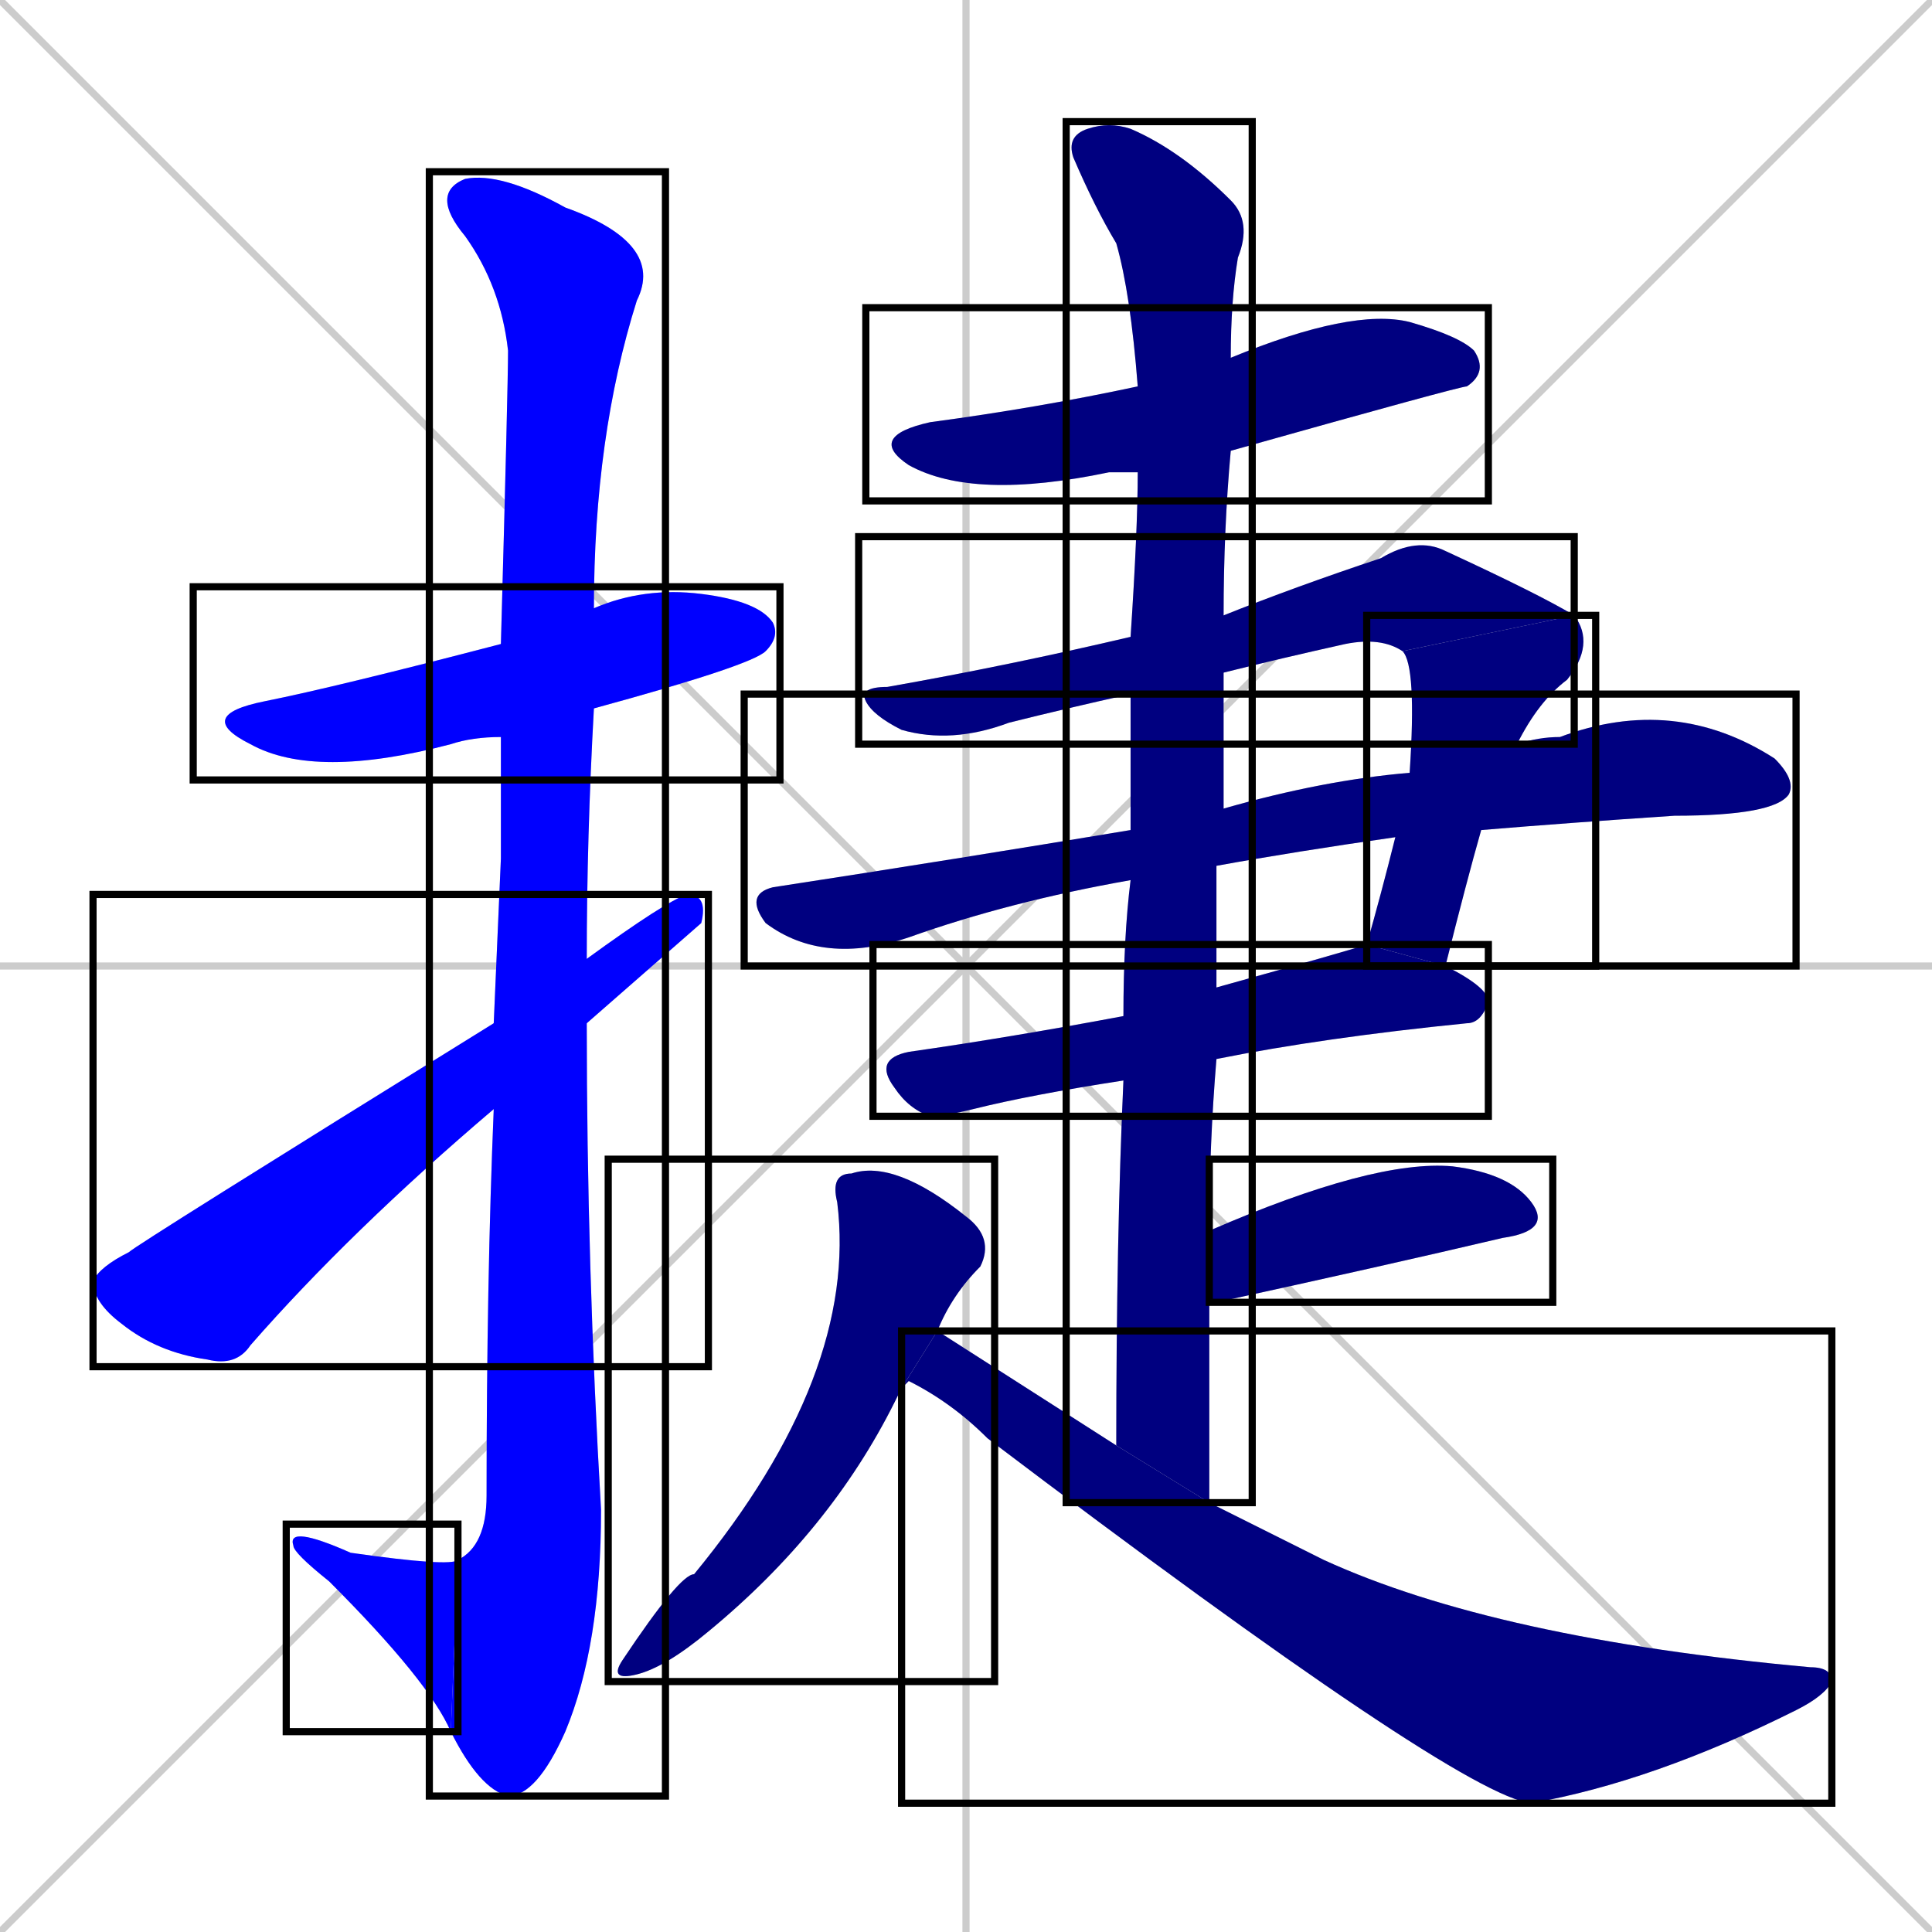 <svg xmlns="http://www.w3.org/2000/svg" xmlns:xlink="http://www.w3.org/1999/xlink" width="270" height="270"><defs><clipPath id="clip-mask-1"><use xlink:href="#rect-1" /></clipPath><clipPath id="clip-mask-2"><use xlink:href="#rect-2" /></clipPath><clipPath id="clip-mask-3"><use xlink:href="#rect-3" /></clipPath><clipPath id="clip-mask-4"><use xlink:href="#rect-4" /></clipPath><clipPath id="clip-mask-5"><use xlink:href="#rect-5" /></clipPath><clipPath id="clip-mask-6"><use xlink:href="#rect-6" /></clipPath><clipPath id="clip-mask-7"><use xlink:href="#rect-7" /></clipPath><clipPath id="clip-mask-8"><use xlink:href="#rect-8" /></clipPath><clipPath id="clip-mask-9"><use xlink:href="#rect-9" /></clipPath><clipPath id="clip-mask-10"><use xlink:href="#rect-10" /></clipPath><clipPath id="clip-mask-11"><use xlink:href="#rect-11" /></clipPath><clipPath id="clip-mask-12"><use xlink:href="#rect-12" /></clipPath><clipPath id="clip-mask-13"><use xlink:href="#rect-13" /></clipPath></defs><path d="M 0 0 L 270 270 M 270 0 L 0 270 M 135 0 L 135 270 M 0 135 L 270 135" stroke="#CCCCCC" /><path d="M 70 103 Q 66 103 63 104 Q 44 109 35 104 Q 27 100 37 98 Q 47 96 70 90 L 83 85 Q 90 82 98 83 Q 106 84 108 87 Q 109 89 107 91 Q 105 93 83 99" fill="#CCCCCC"/><path d="M 70 120 L 70 103 L 70 90 Q 71 54 71 49 Q 70 40 65 33 Q 60 27 65 25 Q 70 24 79 29 Q 93 34 89 42 Q 83 61 83 85 L 83 99 Q 82 117 82 134 L 82 143 Q 82 177 84 211 Q 84 230 79 242 Q 75 251 71 251 Q 67 250 63 242 L 64 218 Q 68 216 68 209 Q 68 179 69 155 L 69 143" fill="#CCCCCC"/><path d="M 63 242 Q 60 235 46 221 Q 41 217 41 216 Q 40 213 49 217 Q 63 219 64 218" fill="#CCCCCC"/><path d="M 82 134 Q 93 126 96 125 Q 99 125 98 129 Q 98 129 82 143 L 69 155 Q 49 172 35 188 Q 33 191 29 190 Q 22 189 17 185 Q 13 182 13 179 Q 14 177 18 175 Q 19 174 69 143" fill="#CCCCCC"/><path d="M 159 66 Q 156 66 155 66 Q 136 70 127 65 Q 121 61 130 59 Q 145 57 159 54 L 172 50 Q 189 43 197 45 Q 204 47 206 49 Q 208 52 205 54 Q 204 54 172 63" fill="#CCCCCC"/><path d="M 158 97 Q 149 99 141 101 Q 133 104 126 102 Q 122 100 121 98 Q 120 96 124 96 Q 141 93 158 89 L 171 86 Q 181 82 193 78 Q 198 75 202 77 Q 215 83 220 86 L 196 91 Q 193 89 188 90 Q 179 92 171 94" fill="#CCCCCC"/><path d="M 197 108 Q 198 93 196 91 L 220 86 Q 223 90 219 95 Q 215 98 212 104 L 207 116 Q 205 123 202 135 L 191 132 Q 193 125 195 117" fill="#CCCCCC"/><path d="M 158 123 Q 141 126 127 131 Q 115 135 107 129 Q 104 125 108 124 Q 134 120 158 116 L 171 113 Q 185 109 197 108 L 212 104 Q 215 103 218 103 Q 234 97 248 106 Q 251 109 250 111 Q 248 114 234 114 Q 219 115 207 116 L 195 117 Q 181 119 170 121" fill="#CCCCCC"/><path d="M 170 138 Q 188 133 191 132 L 202 135 Q 208 138 208 140 Q 207 143 205 143 Q 185 145 170 148 L 157 151 Q 144 153 136 155 Q 132 156 130 156 Q 127 155 125 152 Q 122 148 127 147 Q 141 145 157 142" fill="#CCCCCC"/><path d="M 170 129 L 170 138 L 170 148 Q 169 160 169 172 L 169 182 Q 169 195 169 210 L 156 202 Q 156 173 157 151 L 157 142 Q 157 131 158 123 L 158 116 Q 158 105 158 97 L 158 89 Q 159 74 159 66 L 159 54 Q 158 41 156 34 Q 153 29 150 22 Q 149 19 152 18 Q 155 17 158 18 Q 165 21 172 28 Q 175 31 173 36 Q 172 42 172 50 L 172 63 Q 171 74 171 86 L 171 94 Q 171 104 171 113 L 170 121" fill="#CCCCCC"/><path d="M 169 172 Q 192 162 203 163 Q 211 164 214 168 Q 217 172 210 173 Q 193 177 170 182 Q 169 182 169 182" fill="#CCCCCC"/><path d="M 126 194 L 125 196 Q 116 214 99 228 Q 93 233 89 234 Q 85 235 87 232 Q 95 220 97 220 Q 120 192 117 168 Q 116 164 119 164 Q 125 162 135 170 Q 139 173 137 177 Q 133 181 131 186" fill="#CCCCCC"/><path d="M 126 194 L 131 186 Q 131 186 156 202 L 169 210 Q 177 214 185 218 Q 209 229 253 233 Q 256 233 256 235 Q 255 237 251 239 Q 231 249 214 252 Q 204 251 138 201 Q 133 196 127 193" fill="#CCCCCC"/><path d="M 70 103 Q 66 103 63 104 Q 44 109 35 104 Q 27 100 37 98 Q 47 96 70 90 L 83 85 Q 90 82 98 83 Q 106 84 108 87 Q 109 89 107 91 Q 105 93 83 99" fill="#0000ff" clip-path="url(#clip-mask-1)" /><path d="M 70 120 L 70 103 L 70 90 Q 71 54 71 49 Q 70 40 65 33 Q 60 27 65 25 Q 70 24 79 29 Q 93 34 89 42 Q 83 61 83 85 L 83 99 Q 82 117 82 134 L 82 143 Q 82 177 84 211 Q 84 230 79 242 Q 75 251 71 251 Q 67 250 63 242 L 64 218 Q 68 216 68 209 Q 68 179 69 155 L 69 143" fill="#0000ff" clip-path="url(#clip-mask-2)" /><path d="M 63 242 Q 60 235 46 221 Q 41 217 41 216 Q 40 213 49 217 Q 63 219 64 218" fill="#0000ff" clip-path="url(#clip-mask-3)" /><path d="M 82 134 Q 93 126 96 125 Q 99 125 98 129 Q 98 129 82 143 L 69 155 Q 49 172 35 188 Q 33 191 29 190 Q 22 189 17 185 Q 13 182 13 179 Q 14 177 18 175 Q 19 174 69 143" fill="#0000ff" clip-path="url(#clip-mask-4)" /><path d="M 159 66 Q 156 66 155 66 Q 136 70 127 65 Q 121 61 130 59 Q 145 57 159 54 L 172 50 Q 189 43 197 45 Q 204 47 206 49 Q 208 52 205 54 Q 204 54 172 63" fill="#000080" clip-path="url(#clip-mask-5)" /><path d="M 158 97 Q 149 99 141 101 Q 133 104 126 102 Q 122 100 121 98 Q 120 96 124 96 Q 141 93 158 89 L 171 86 Q 181 82 193 78 Q 198 75 202 77 Q 215 83 220 86 L 196 91 Q 193 89 188 90 Q 179 92 171 94" fill="#000080" clip-path="url(#clip-mask-6)" /><path d="M 197 108 Q 198 93 196 91 L 220 86 Q 223 90 219 95 Q 215 98 212 104 L 207 116 Q 205 123 202 135 L 191 132 Q 193 125 195 117" fill="#000080" clip-path="url(#clip-mask-7)" /><path d="M 158 123 Q 141 126 127 131 Q 115 135 107 129 Q 104 125 108 124 Q 134 120 158 116 L 171 113 Q 185 109 197 108 L 212 104 Q 215 103 218 103 Q 234 97 248 106 Q 251 109 250 111 Q 248 114 234 114 Q 219 115 207 116 L 195 117 Q 181 119 170 121" fill="#000080" clip-path="url(#clip-mask-8)" /><path d="M 170 138 Q 188 133 191 132 L 202 135 Q 208 138 208 140 Q 207 143 205 143 Q 185 145 170 148 L 157 151 Q 144 153 136 155 Q 132 156 130 156 Q 127 155 125 152 Q 122 148 127 147 Q 141 145 157 142" fill="#000080" clip-path="url(#clip-mask-9)" /><path d="M 170 129 L 170 138 L 170 148 Q 169 160 169 172 L 169 182 Q 169 195 169 210 L 156 202 Q 156 173 157 151 L 157 142 Q 157 131 158 123 L 158 116 Q 158 105 158 97 L 158 89 Q 159 74 159 66 L 159 54 Q 158 41 156 34 Q 153 29 150 22 Q 149 19 152 18 Q 155 17 158 18 Q 165 21 172 28 Q 175 31 173 36 Q 172 42 172 50 L 172 63 Q 171 74 171 86 L 171 94 Q 171 104 171 113 L 170 121" fill="#000080" clip-path="url(#clip-mask-10)" /><path d="M 169 172 Q 192 162 203 163 Q 211 164 214 168 Q 217 172 210 173 Q 193 177 170 182 Q 169 182 169 182" fill="#000080" clip-path="url(#clip-mask-11)" /><path d="M 126 194 L 125 196 Q 116 214 99 228 Q 93 233 89 234 Q 85 235 87 232 Q 95 220 97 220 Q 120 192 117 168 Q 116 164 119 164 Q 125 162 135 170 Q 139 173 137 177 Q 133 181 131 186" fill="#000080" clip-path="url(#clip-mask-12)" /><path d="M 126 194 L 131 186 Q 131 186 156 202 L 169 210 Q 177 214 185 218 Q 209 229 253 233 Q 256 233 256 235 Q 255 237 251 239 Q 231 249 214 252 Q 204 251 138 201 Q 133 196 127 193" fill="#000080" clip-path="url(#clip-mask-13)" /><rect x="27" y="82" width="82" height="27" id="rect-1" fill="transparent" stroke="#000000"><animate attributeName="x" from="-55" to="27" dur="0.304" begin="0; animate13.end + 1s" id="animate1" fill="freeze"/></rect><rect x="60" y="24" width="33" height="227" id="rect-2" fill="transparent" stroke="#000000"><set attributeName="y" to="-203" begin="0; animate13.end + 1s" /><animate attributeName="y" from="-203" to="24" dur="0.841" begin="animate1.end + 0.5" id="animate2" fill="freeze"/></rect><rect x="40" y="213" width="24" height="29" id="rect-3" fill="transparent" stroke="#000000"><set attributeName="x" to="64" begin="0; animate13.end + 1s" /><animate attributeName="x" from="64" to="40" dur="0.089" begin="animate2.end" id="animate3" fill="freeze"/></rect><rect x="13" y="125" width="86" height="66" id="rect-4" fill="transparent" stroke="#000000"><set attributeName="x" to="-73" begin="0; animate13.end + 1s" /><animate attributeName="x" from="-73" to="13" dur="0.319" begin="animate3.end + 0.5" id="animate4" fill="freeze"/></rect><rect x="121" y="43" width="87" height="27" id="rect-5" fill="transparent" stroke="#000000"><set attributeName="x" to="34" begin="0; animate13.end + 1s" /><animate attributeName="x" from="34" to="121" dur="0.322" begin="animate4.end + 0.5" id="animate5" fill="freeze"/></rect><rect x="120" y="75" width="100" height="29" id="rect-6" fill="transparent" stroke="#000000"><set attributeName="x" to="20" begin="0; animate13.end + 1s" /><animate attributeName="x" from="20" to="120" dur="0.370" begin="animate5.end + 0.5" id="animate6" fill="freeze"/></rect><rect x="191" y="86" width="32" height="49" id="rect-7" fill="transparent" stroke="#000000"><set attributeName="y" to="37" begin="0; animate13.end + 1s" /><animate attributeName="y" from="37" to="86" dur="0.181" begin="animate6.end" id="animate7" fill="freeze"/></rect><rect x="104" y="97" width="147" height="38" id="rect-8" fill="transparent" stroke="#000000"><set attributeName="x" to="-43" begin="0; animate13.end + 1s" /><animate attributeName="x" from="-43" to="104" dur="0.544" begin="animate7.end + 0.5" id="animate8" fill="freeze"/></rect><rect x="122" y="132" width="86" height="24" id="rect-9" fill="transparent" stroke="#000000"><set attributeName="x" to="36" begin="0; animate13.end + 1s" /><animate attributeName="x" from="36" to="122" dur="0.319" begin="animate8.end + 0.5" id="animate9" fill="freeze"/></rect><rect x="149" y="17" width="26" height="193" id="rect-10" fill="transparent" stroke="#000000"><set attributeName="y" to="-176" begin="0; animate13.end + 1s" /><animate attributeName="y" from="-176" to="17" dur="0.715" begin="animate9.end + 0.5" id="animate10" fill="freeze"/></rect><rect x="169" y="162" width="48" height="20" id="rect-11" fill="transparent" stroke="#000000"><set attributeName="x" to="121" begin="0; animate13.end + 1s" /><animate attributeName="x" from="121" to="169" dur="0.178" begin="animate10.end + 0.5" id="animate11" fill="freeze"/></rect><rect x="85" y="162" width="54" height="73" id="rect-12" fill="transparent" stroke="#000000"><set attributeName="y" to="89" begin="0; animate13.end + 1s" /><animate attributeName="y" from="89" to="162" dur="0.270" begin="animate11.end + 0.5" id="animate12" fill="freeze"/></rect><rect x="126" y="186" width="130" height="66" id="rect-13" fill="transparent" stroke="#000000"><set attributeName="x" to="-4" begin="0; animate13.end + 1s" /><animate attributeName="x" from="-4" to="126" dur="0.481" begin="animate12.end + 0.5" id="animate13" fill="freeze"/></rect></svg>